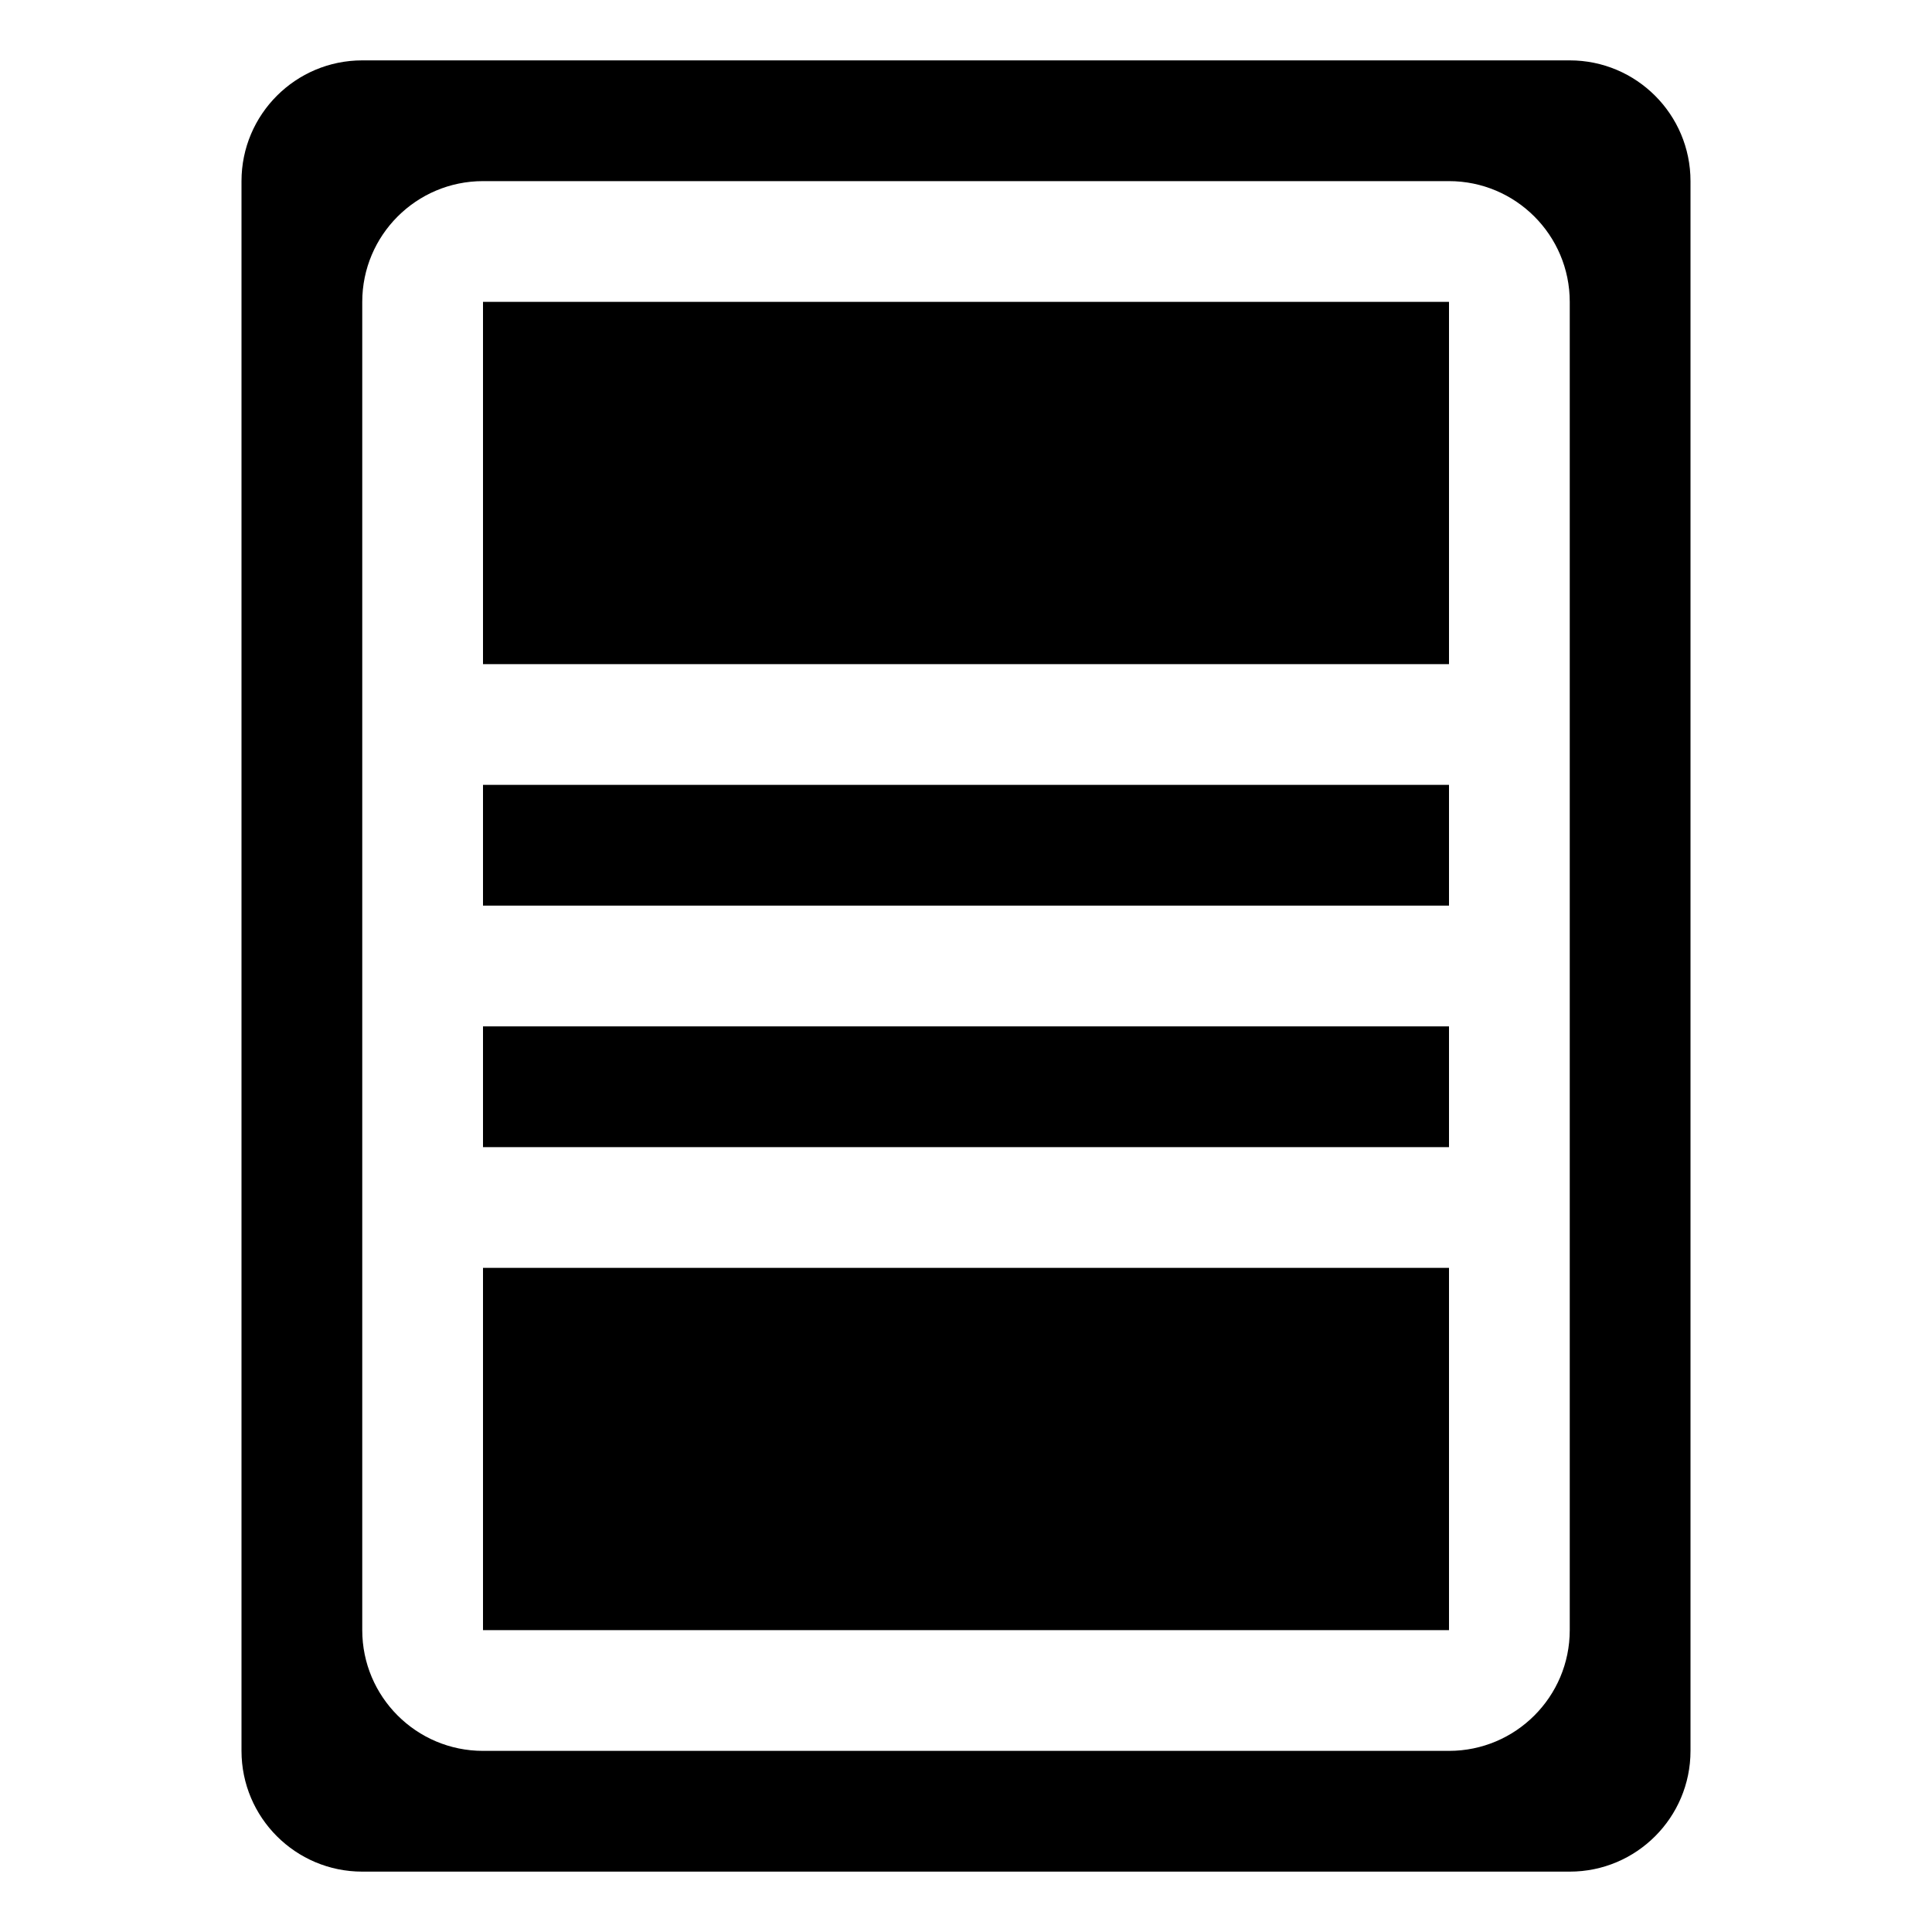 <svg xmlns="http://www.w3.org/2000/svg" xmlns:xlink="http://www.w3.org/1999/xlink" preserveAspectRatio="xMidYMid" width="16" height="16" viewBox="0 0 16 16">
  <defs>
    <style>
      .cls-1 {
        fill: #2e3f58;
        fill-rule: evenodd;
      }
    </style>
  </defs>
  <path d="M11.000,15.000 L1.000,15.000 C0.448,15.000 -0.000,14.552 -0.000,14.000 L-0.000,1.000 C-0.000,0.448 0.448,-0.000 1.000,-0.000 L11.000,-0.000 C11.552,-0.000 12.000,0.448 12.000,1.000 L12.000,14.000 C12.000,14.552 11.552,15.000 11.000,15.000 ZM11.000,2.000 C11.000,1.448 10.552,1.000 10.000,1.000 L2.000,1.000 C1.448,1.000 1.000,1.448 1.000,2.000 L1.000,13.000 C1.000,13.552 1.448,14.000 2.000,14.000 L10.000,14.000 C10.552,14.000 11.000,13.552 11.000,13.000 L11.000,2.000 ZM2.000,10.000 L10.000,10.000 L10.000,13.000 L2.000,13.000 L2.000,10.000 ZM2.000,8.000 L10.000,8.000 L10.000,9.000 L2.000,9.000 L2.000,8.000 ZM2.000,6.000 L10.000,6.000 L10.000,7.000 L2.000,7.000 L2.000,6.000 ZM2.000,2.000 L10.000,2.000 L10.000,5.000 L2.000,5.000 L2.000,2.000 Z" transform="translate(2 0.5)" />
</svg>
